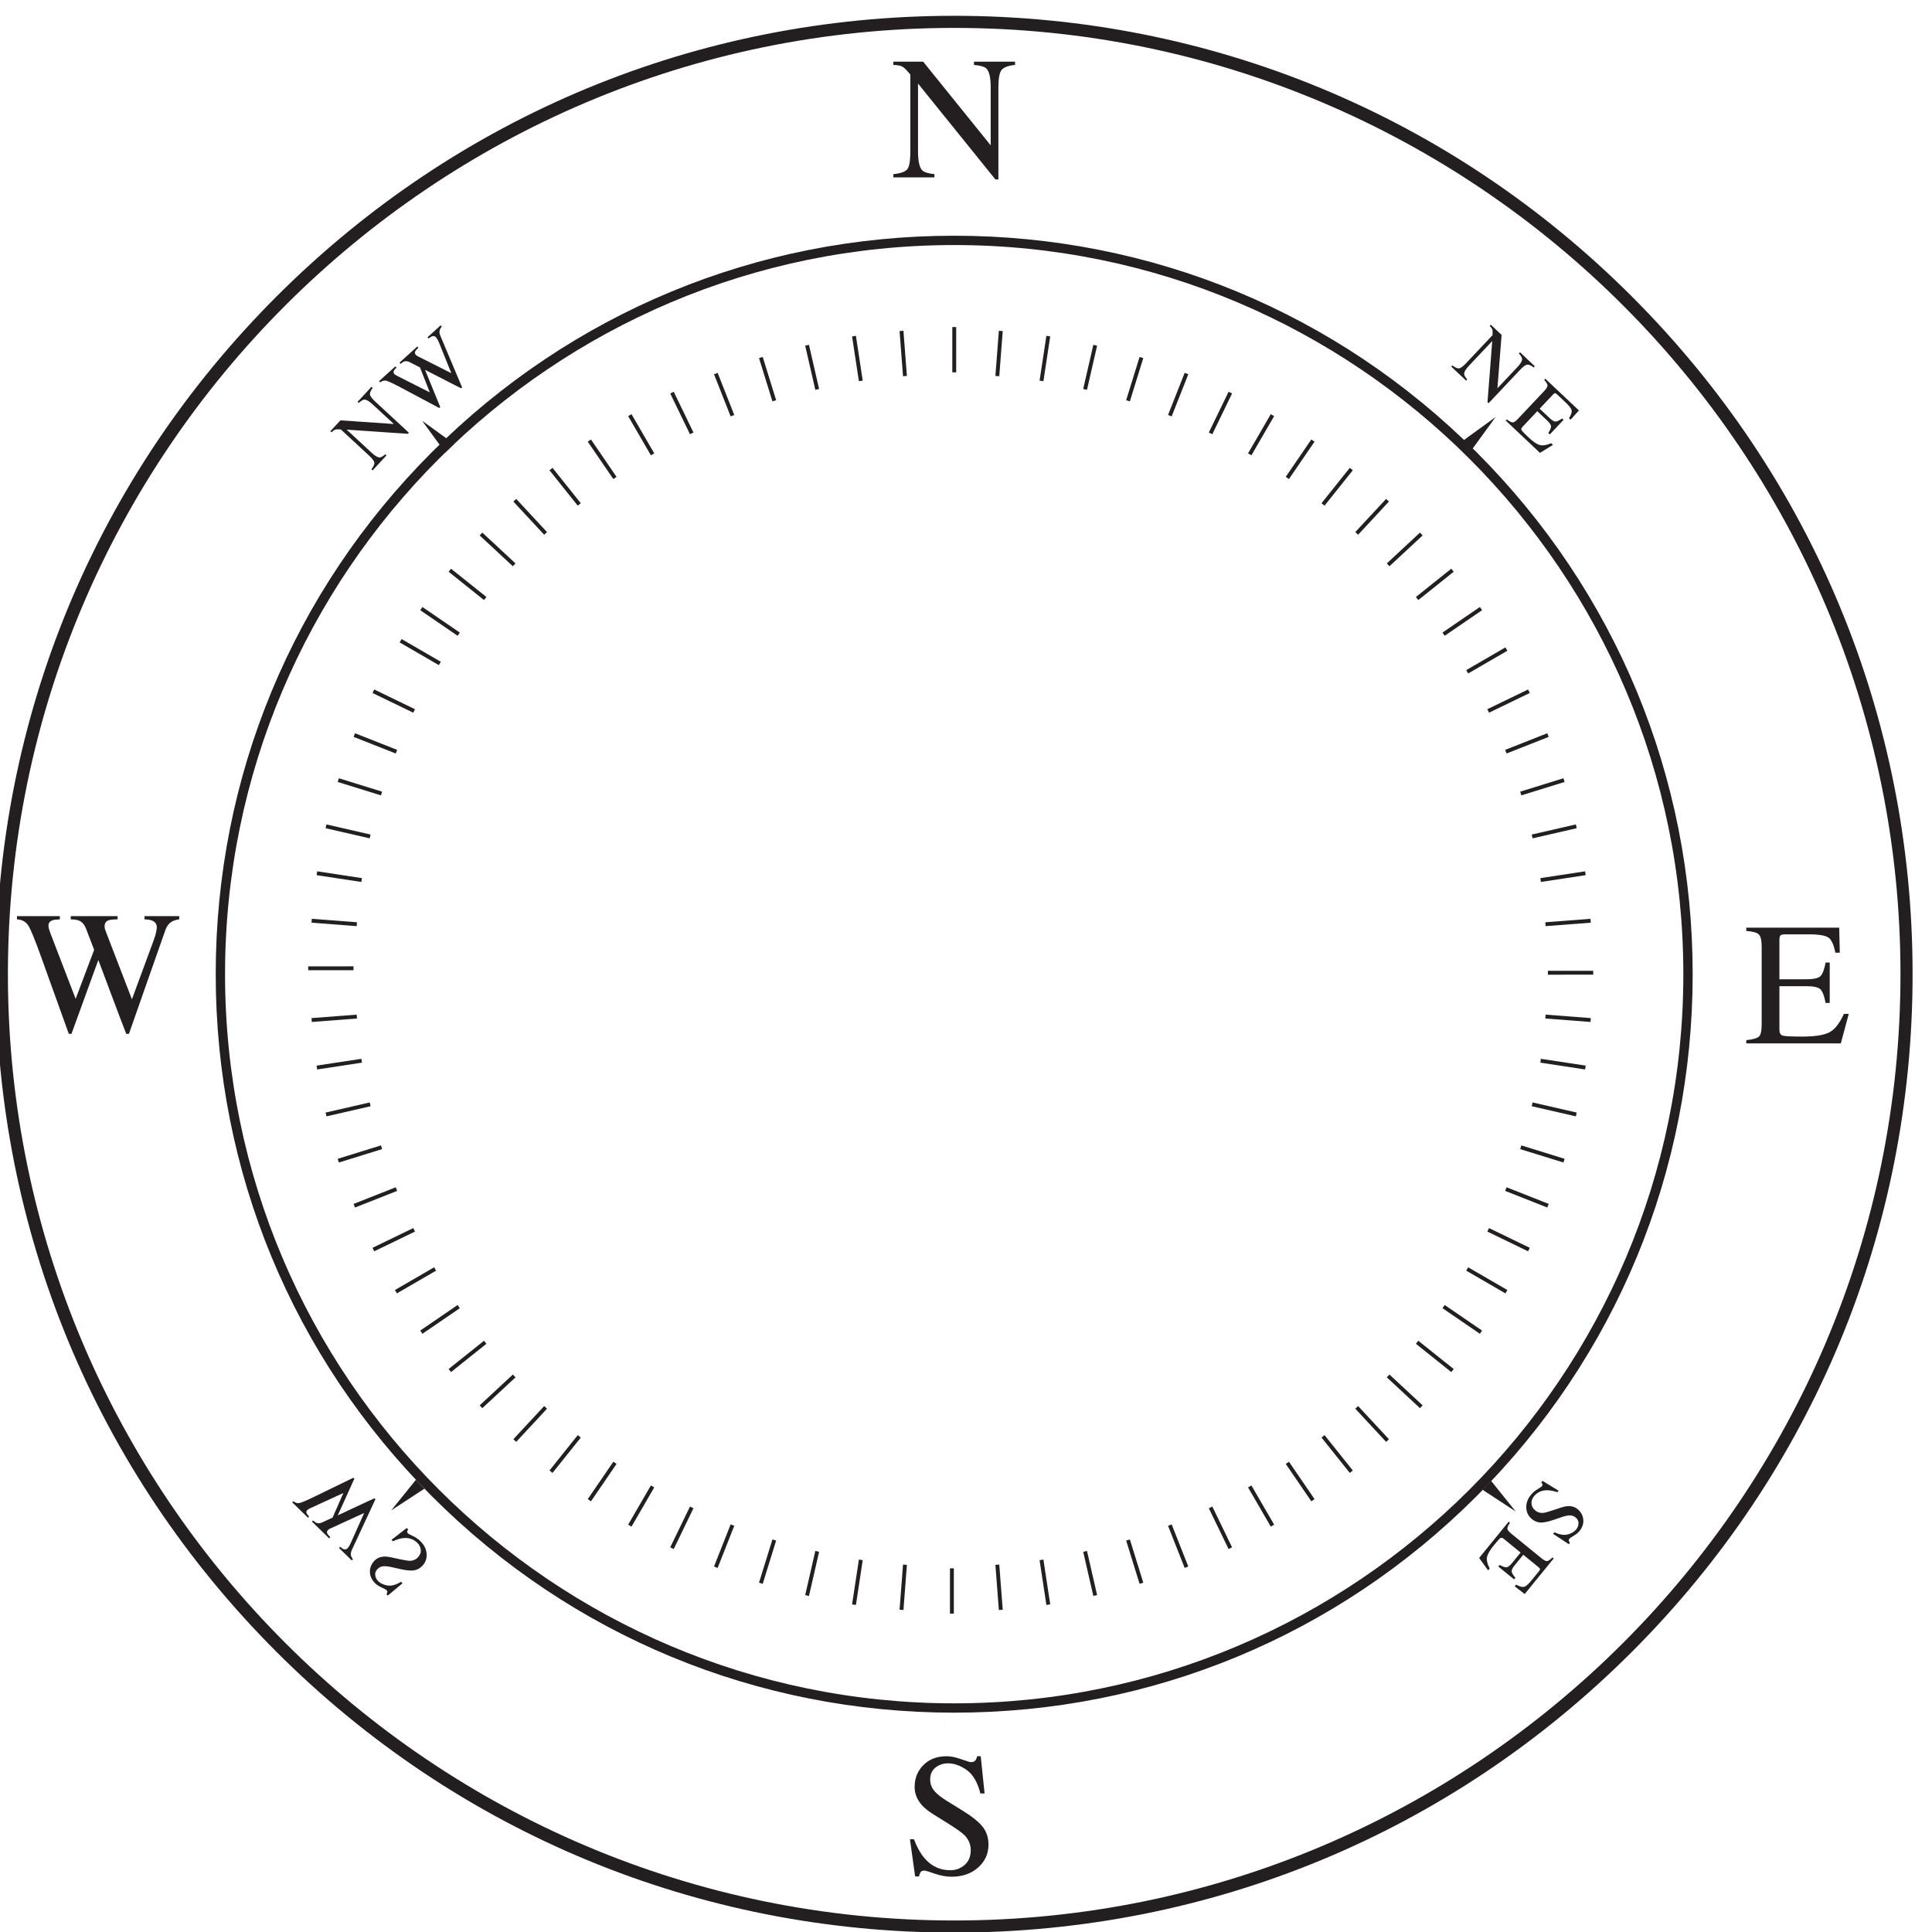 <?xml version="1.0" encoding="UTF-8" standalone="no"?>
<!-- Created with Inkscape (http://www.inkscape.org/) -->

<svg
   width="1043.092mm"
   height="1043.092mm"
   viewBox="0 0 1043.092 1043.092"
   version="1.1"
   id="svg1"
   inkscape:version="1.3 (0e150ed6c4, 2023-07-21)"
   sodipodi:docname="compass.svg"
   xmlns:inkscape="http://www.inkscape.org/namespaces/inkscape"
   xmlns:sodipodi="http://sodipodi.sourceforge.net/DTD/sodipodi-0.dtd"
   xmlns="http://www.w3.org/2000/svg"
   xmlns:svg="http://www.w3.org/2000/svg">
  <sodipodi:namedview
     id="namedview1"
     pagecolor="#505050"
     bordercolor="#ffffff"
     borderopacity="1"
     inkscape:showpageshadow="0"
     inkscape:pageopacity="0"
     inkscape:pagecheckerboard="1"
     inkscape:deskcolor="#505050"
     inkscape:document-units="mm"
     inkscape:zoom="0.12393837"
     inkscape:cx="1601.6025"
     inkscape:cy="2255.1531"
     inkscape:window-width="1920"
     inkscape:window-height="1001"
     inkscape:window-x="-9"
     inkscape:window-y="-9"
     inkscape:window-maximized="1"
     inkscape:current-layer="layer1" />
  <defs
     id="defs1" />
  <g
     inkscape:label="Warstwa 1"
     inkscape:groupmode="layer"
     id="layer1"
     transform="translate(393.052,340.621)">
    <g
       id="g10"
       transform="matrix(0.035,0,0,-0.035,-680.743,742.654)">
      <path
         d="m 9322.2,15002.4 414.24,1139.8 312.46,-831.2 118,-308.6 h 41.7 l 170.8,486.8 108.9,310.5 282.7,804.3 c 22.8,62.4 56.9,106.2 102.7,131.8 25.3,15 62.3,26 110.7,33.1 v 49.9 h -535.7 v -49.9 c 52.8,-1.7 92.1,-8.5 118.6,-19.5 47.5,-19.6 71,-54.1 71,-104.4 0,-14 -2.1,-32.5 -6.5,-55.2 -7,-40.4 -20,-86.8 -39.4,-138.4 L 10254.9,15536 9865,16547.7 c -14.13,36.6 -22.99,61.2 -26.41,73.1 -3.51,11.7 -5.35,25.6 -5.35,41.7 0,45.8 20.17,76.9 60.62,91.8 25.53,9 72.03,13.7 139.64,14.6 v 49.9 H 9311 v -49.9 c 57.21,-0.9 99.8,-7.4 127.68,-19.5 47.67,-20.2 83.05,-60.6 106.83,-120 l 126.32,-330.8 -285.1,-756 -390.26,1014.1 c -9.65,26.6 -16.95,48 -21.73,64.7 -4.78,16.7 -7.31,33.9 -7.31,51.4 0,39.4 20.37,66.6 60.81,81.5 22.62,8 60.93,12.9 114.53,14.6 v 49.9 h -661.12 v -49.9 c 79.13,-4.4 137.42,-36.2 174.66,-95.4 37.23,-59.1 103.02,-219.2 196.49,-479.6 l 227.59,-632.8 200.98,-558.7 h 40.83"
         style="fill:#231f20;fill-opacity:1;fill-rule:nonzero;stroke:none"
         id="path14" />
      <path
         d="m 36428.5,15020.6 c -86.9,-40 -222.1,-59.9 -405.1,-59.9 -168.7,0 -270.1,5 -304,14.6 -33.8,9.6 -50.8,41.4 -50.8,94.8 v 667.8 h 416.3 c 114.3,0 187,-17 218.6,-50.5 31.6,-33.9 57.6,-103.1 77.7,-207.6 h 63.4 v 623 h -63.4 c -19.2,-103.9 -44.7,-172.8 -76.4,-207 -31.5,-33.7 -105,-51.2 -219.9,-51.2 h -416.3 v 601.8 c 0,35.4 4.7,59.6 14,72 9.2,12.9 33.6,19.3 73.4,19.3 h 367 c 158.3,0 260,-17.9 305.7,-52.8 45.8,-34.5 79.7,-111.5 102.8,-230.6 h 68.5 l -9.2,386.1 h -1433.2 v -50.3 c 99.9,-7.1 164.6,-25.4 193.7,-54.5 28.9,-29.6 43.6,-92.3 43.6,-187.9 v -1199.5 c 0,-101.9 -15,-164.7 -44.5,-189.6 -29.3,-25 -93.6,-42.4 -192.8,-53.2 v -49.9 h 1458.1 l 122.6,455.5 h -75 c -69.5,-153.6 -147.7,-250.2 -234.8,-290.4"
         style="fill:#231f20;fill-opacity:1;fill-rule:nonzero;stroke:none"
         id="path16" />
      <path
         d="m 22634.1,28264.2 c -97.5,10.3 -160.4,30.7 -188.3,59.4 -43.2,45.1 -64.8,140.6 -64.8,287.8 v 1050.5 l 1193.6,-1479.3 h 46.1 v 1420.2 c 0,141.1 17.1,231.6 51.3,271.2 34.2,39.5 102.6,64.5 205.6,75.2 v 49.9 h -633.8 v -49.9 c 99.2,-8.9 163.5,-27.5 192.5,-56.3 43.8,-44.5 65.7,-140.4 65.7,-287.9 v -896.4 l -1041.3,1290.5 h -460.3 v -49.9 c 55.4,-1.7 97,-8.2 124.4,-19.3 27.8,-10.9 61.3,-39.6 100.8,-86.1 l 36.9,-43.5 v -1188.2 c 0,-142.7 -15.8,-233.1 -47.4,-272 -31.4,-39.2 -103.1,-64.5 -214.7,-75.9 v -49.9 h 633.7 v 49.9"
         style="fill:#231f20;fill-opacity:1;fill-rule:nonzero;stroke:none"
         id="path18" />
      <path
         d="m 22877.1,2100.9 c -158.7,0 -291.5,62.8 -398.4,188.6 -61.5,72 -114.9,168.6 -160.5,289.8 h -61.9 l 80.2,-574.5 h 59.5 c 3.5,22 10.8,42.3 21.5,62 11.1,19.3 32.3,28.8 64.1,28.8 13.1,0 65.1,-15.6 156.1,-47.3 90.8,-31.4 177.9,-47.4 261.4,-47.4 166.1,0 302.4,47.4 409.2,142.1 106.5,94.7 159.7,213.2 159.7,354.3 0,105.5 -29.7,197.1 -89.8,274.1 -61,76.5 -165.4,160.3 -313.7,251.5 l -236.9,146.4 c -88.8,54.3 -154,106.7 -196.1,156.9 -42,48.9 -63,108 -63,177.5 0,77.3 27.6,138 82.1,181.4 55.1,43.1 119.4,64.9 193.2,64.9 94.8,0 190.7,-34.3 287.8,-102.7 97.1,-68.4 167.5,-189.2 211.4,-362.1 h 64.7 l -59.4,574.2 h -55.4 c -7,-28.9 -16.8,-51.3 -29.6,-67.1 -12.7,-15.9 -35.8,-23.7 -69.1,-23.7 -12.4,0 -61.7,15.2 -148,45.6 -86.8,30.2 -160.7,45.2 -222.2,45.2 -149.3,0 -269.2,-44.9 -359.5,-135.5 -90.6,-90.4 -135.9,-203.7 -135.9,-339.9 0,-102.7 38.4,-196.7 114.6,-281.9 41.4,-44.6 96.6,-89.5 165.9,-133 l 230,-143.6 c 132.5,-82.7 219.1,-144.3 260.4,-185.7 63,-65.2 94.7,-141.4 94.7,-229.2 0,-97.6 -31.5,-173.5 -94.2,-228 -62.4,-54.5 -137,-81.7 -222.9,-81.7"
         style="fill:#231f20;fill-opacity:1;fill-rule:nonzero;stroke:none"
         id="path20" />
      <path
         d="m 13025.2,16717.6 696.6,-53.3 4.6,59.7 -696.6,53.4 -4.6,-59.8"
         style="fill:#231f20;fill-opacity:1;fill-rule:nonzero;stroke:none"
         id="path22" />
      <path
         d="m 13103.7,17450.7 690.7,-104.9 8.9,59.1 -690.7,105 -8.9,-59.2"
         style="fill:#231f20;fill-opacity:1;fill-rule:nonzero;stroke:none"
         id="path24" />
      <path
         d="m 13242.1,18175 681,-156.4 13.3,58.4 -680.9,156.3 -13.4,-58.3"
         style="fill:#231f20;fill-opacity:1;fill-rule:nonzero;stroke:none"
         id="path26" />
      <path
         d="m 13429.1,18888.3 667.3,-206.9 17.8,57.2 -667.3,206.9 -17.8,-57.2"
         style="fill:#231f20;fill-opacity:1;fill-rule:nonzero;stroke:none"
         id="path28" />
      <path
         d="m 13674.2,19583.9 649.9,-256.5 22.1,55.8 -649.9,256.4 -22.1,-55.7"
         style="fill:#231f20;fill-opacity:1;fill-rule:nonzero;stroke:none"
         id="path30" />
      <path
         d="m 13966.1,20261.1 628.9,-304.4 26.1,53.9 -628.8,304.4 -26.2,-53.9"
         style="fill:#231f20;fill-opacity:1;fill-rule:nonzero;stroke:none"
         id="path32" />
      <path
         d="m 14385,21041 604.4,-350.5 30,51.9 -604.4,350.4 -30,-51.8"
         style="fill:#231f20;fill-opacity:1;fill-rule:nonzero;stroke:none"
         id="path34" />
      <path
         d="m 14702.2,21537.8 576.6,-394.5 33.8,49.5 -576.6,394.4 -33.8,-49.4"
         style="fill:#231f20;fill-opacity:1;fill-rule:nonzero;stroke:none"
         id="path36" />
      <path
         d="m 15140,22130.9 545.7,-436.1 37.4,46.8 -545.7,436.1 -37.4,-46.8"
         style="fill:#231f20;fill-opacity:1;fill-rule:nonzero;stroke:none"
         id="path38" />
      <path
         d="m 16131,22215.7 40.7,43.9 -511.9,475.4 -40.7,-43.9 511.9,-475.4"
         style="fill:#231f20;fill-opacity:1;fill-rule:nonzero;stroke:none"
         id="path40" />
      <path
         d="m 16614.1,22701.9 43.9,40.8 -475.4,512 -43.9,-40.8 475.4,-512"
         style="fill:#231f20;fill-opacity:1;fill-rule:nonzero;stroke:none"
         id="path42" />
      <path
         d="m 17178.9,23188 -436.2,545.8 -46.8,-37.5 436.2,-545.7 46.8,37.4"
         style="fill:#231f20;fill-opacity:1;fill-rule:nonzero;stroke:none"
         id="path44" />
      <path
         d="m 17730.3,23594.9 -394.4,576.6 -49.5,-33.8 394.5,-576.6 49.4,33.8"
         style="fill:#231f20;fill-opacity:1;fill-rule:nonzero;stroke:none"
         id="path46" />
      <path
         d="m 18311.9,23957.3 -350.5,604.3 -51.8,-30 350.5,-604.4 51.8,30.1"
         style="fill:#231f20;fill-opacity:1;fill-rule:nonzero;stroke:none"
         id="path48" />
      <path
         d="m 18916.9,24278.7 -304.3,628.9 -53.9,-26.2 304.3,-628.8 53.9,26.1"
         style="fill:#231f20;fill-opacity:1;fill-rule:nonzero;stroke:none"
         id="path50" />
      <path
         d="m 19546.2,24549.6 -256.4,649.8 -55.7,-22 256.4,-649.9 55.7,22.1"
         style="fill:#231f20;fill-opacity:1;fill-rule:nonzero;stroke:none"
         id="path52" />
      <path
         d="m 20192.3,24777.3 -207,667.3 -57.2,-17.8 207,-667.2 57.2,17.7"
         style="fill:#231f20;fill-opacity:1;fill-rule:nonzero;stroke:none"
         id="path54" />
      <path
         d="m 20855,24950.6 -156.3,681 -58.4,-13.4 156.4,-680.9 58.3,13.3"
         style="fill:#231f20;fill-opacity:1;fill-rule:nonzero;stroke:none"
         id="path56" />
      <path
         d="m 21527.9,25079.4 -104.9,690.7 -59.2,-9 104.9,-690.7 59.2,9"
         style="fill:#231f20;fill-opacity:1;fill-rule:nonzero;stroke:none"
         id="path58" />
      <path
         d="m 22209.4,25151.9 -53.4,696.6 -59.7,-4.6 53.4,-696.6 59.7,4.6"
         style="fill:#231f20;fill-opacity:1;fill-rule:nonzero;stroke:none"
         id="path60" />
      <path
         d="m 23574.5,25151.9 59.8,-4.6 53.3,696.6 -59.7,4.6 -53.4,-696.6"
         style="fill:#231f20;fill-opacity:1;fill-rule:nonzero;stroke:none"
         id="path62" />
      <path
         d="m 24256,25079.4 59.2,-9 105,690.7 -59.2,9 -105,-690.7"
         style="fill:#231f20;fill-opacity:1;fill-rule:nonzero;stroke:none"
         id="path64" />
      <path
         d="m 24928.9,24950.6 58.4,-13.3 156.3,681 -58.4,13.3 -156.3,-681"
         style="fill:#231f20;fill-opacity:1;fill-rule:nonzero;stroke:none"
         id="path66" />
      <path
         d="m 25591.7,24777.3 57.2,-17.7 206.9,667.3 -57.2,17.7 -206.9,-667.3"
         style="fill:#231f20;fill-opacity:1;fill-rule:nonzero;stroke:none"
         id="path68" />
      <path
         d="m 26237.7,24549.6 55.8,-22.1 256.4,650 -55.7,22 -256.5,-649.9"
         style="fill:#231f20;fill-opacity:1;fill-rule:nonzero;stroke:none"
         id="path70" />
      <path
         d="m 26867,24278.8 53.9,-26.2 304.4,628.9 -53.9,26.1 -304.4,-628.8"
         style="fill:#231f20;fill-opacity:1;fill-rule:nonzero;stroke:none"
         id="path72" />
      <path
         d="m 27874.4,24531.6 -51.9,30.1 -350.4,-604.4 51.8,-30.1 350.5,604.4"
         style="fill:#231f20;fill-opacity:1;fill-rule:nonzero;stroke:none"
         id="path74" />
      <path
         d="m 28497.5,24137.7 -49.4,33.8 -394.5,-576.6 49.4,-33.8 394.5,576.6"
         style="fill:#231f20;fill-opacity:1;fill-rule:nonzero;stroke:none"
         id="path76" />
      <path
         d="m 29088,23696.4 -46.8,37.4 -436.1,-545.8 46.7,-37.4 436.2,545.8"
         style="fill:#231f20;fill-opacity:1;fill-rule:nonzero;stroke:none"
         id="path78" />
      <path
         d="m 29645.2,23213.9 -43.8,40.8 -475.4,-512 43.8,-40.7 475.4,511.9"
         style="fill:#231f20;fill-opacity:1;fill-rule:nonzero;stroke:none"
         id="path80" />
      <path
         d="m 30124.2,22735 -512,-475.4 40.7,-43.8 512,475.3 -40.7,43.9"
         style="fill:#231f20;fill-opacity:1;fill-rule:nonzero;stroke:none"
         id="path82" />
      <path
         d="m 30098.3,21694.8 545.7,436.2 -37.4,46.8 -545.8,-436.2 37.5,-46.8"
         style="fill:#231f20;fill-opacity:1;fill-rule:nonzero;stroke:none"
         id="path84" />
      <path
         d="m 30505.1,21143.4 576.7,394.5 -33.9,49.4 -576.6,-394.5 33.8,-49.4"
         style="fill:#231f20;fill-opacity:1;fill-rule:nonzero;stroke:none"
         id="path86" />
      <path
         d="m 30867.5,20561.9 604.4,350.5 -30,51.7 -604.4,-350.5 30,-51.7"
         style="fill:#231f20;fill-opacity:1;fill-rule:nonzero;stroke:none"
         id="path88" />
      <path
         d="m 31189,19956.8 628.8,304.3 -26.1,53.9 -628.8,-304.3 26.1,-53.9"
         style="fill:#231f20;fill-opacity:1;fill-rule:nonzero;stroke:none"
         id="path90" />
      <path
         d="m 31459.8,19327.5 649.9,256.4 -22,55.8 -649.9,-256.5 22,-55.7"
         style="fill:#231f20;fill-opacity:1;fill-rule:nonzero;stroke:none"
         id="path92" />
      <path
         d="m 31687.6,18681.4 667.2,207 -17.7,57.2 -667.3,-207 17.8,-57.2"
         style="fill:#231f20;fill-opacity:1;fill-rule:nonzero;stroke:none"
         id="path94" />
      <path
         d="m 31860.9,18018.7 680.9,156.3 -13.3,58.4 -680.9,-156.3 13.3,-58.4"
         style="fill:#231f20;fill-opacity:1;fill-rule:nonzero;stroke:none"
         id="path96" />
      <path
         d="m 31989.6,17345.8 690.7,105 -8.9,59.1 -690.8,-104.9 9,-59.2"
         style="fill:#231f20;fill-opacity:1;fill-rule:nonzero;stroke:none"
         id="path98" />
      <path
         d="m 32062.2,16664.3 696.6,53.4 -4.6,59.7 -696.6,-53.3 4.6,-59.8"
         style="fill:#231f20;fill-opacity:1;fill-rule:nonzero;stroke:none"
         id="path100" />
      <path
         d="m 32758.8,15245.8 -696.6,53.4 -4.6,-59.8 696.6,-53.3 4.6,59.7"
         style="fill:#231f20;fill-opacity:1;fill-rule:nonzero;stroke:none"
         id="path102" />
      <path
         d="m 32680.3,14512.7 -690.7,105 -8.9,-59.2 690.7,-105 8.9,59.2"
         style="fill:#231f20;fill-opacity:1;fill-rule:nonzero;stroke:none"
         id="path104" />
      <path
         d="m 32541.9,13788.5 -681,156.3 -13.3,-58.4 680.9,-156.3 13.4,58.4"
         style="fill:#231f20;fill-opacity:1;fill-rule:nonzero;stroke:none"
         id="path106" />
      <path
         d="m 32354.9,13075.1 -667.3,206.9 -17.8,-57.2 667.4,-206.9 17.7,57.2"
         style="fill:#231f20;fill-opacity:1;fill-rule:nonzero;stroke:none"
         id="path108" />
      <path
         d="m 32109.8,12379.6 -650,256.4 -22,-55.7 649.9,-256.5 22.1,55.8"
         style="fill:#231f20;fill-opacity:1;fill-rule:nonzero;stroke:none"
         id="path110" />
      <path
         d="m 31817.8,11702.3 -628.8,304.4 -26.1,-53.9 628.8,-304.4 26.1,53.9"
         style="fill:#231f20;fill-opacity:1;fill-rule:nonzero;stroke:none"
         id="path112" />
      <path
         d="m 31471.9,11051.2 -604.4,350.4 -30,-51.8 604.4,-350.5 30,51.9"
         style="fill:#231f20;fill-opacity:1;fill-rule:nonzero;stroke:none"
         id="path114" />
      <path
         d="m 31081.8,10425.6 -576.6,394.5 -33.8,-49.4 576.6,-394.5 33.8,49.4"
         style="fill:#231f20;fill-opacity:1;fill-rule:nonzero;stroke:none"
         id="path116" />
      <path
         d="m 30644.1,9832.4 -545.8,436.2 -37.4,-46.8 545.8,-436.2 37.4,46.8"
         style="fill:#231f20;fill-opacity:1;fill-rule:nonzero;stroke:none"
         id="path118" />
      <path
         d="m 29612.2,9703.9 512,-475.4 40.7,43.8 -511.9,475.4 -40.8,-43.8"
         style="fill:#231f20;fill-opacity:1;fill-rule:nonzero;stroke:none"
         id="path120" />
      <path
         d="m 29645.3,8749.5 -475.4,512 -43.9,-40.7 475.4,-512 43.9,40.7"
         style="fill:#231f20;fill-opacity:1;fill-rule:nonzero;stroke:none"
         id="path122" />
      <path
         d="m 29088.1,8267.1 -436.2,545.8 -46.8,-37.5 436.2,-545.7 46.8,37.4"
         style="fill:#231f20;fill-opacity:1;fill-rule:nonzero;stroke:none"
         id="path124" />
      <path
         d="m 28497.5,7825.7 -394.4,576.7 -49.4,-33.8 394.4,-576.7 49.4,33.8"
         style="fill:#231f20;fill-opacity:1;fill-rule:nonzero;stroke:none"
         id="path126" />
      <path
         d="m 27874.4,7431.8 -350.5,604.4 -51.8,-30 350.5,-604.4 51.8,30"
         style="fill:#231f20;fill-opacity:1;fill-rule:nonzero;stroke:none"
         id="path128" />
      <path
         d="m 27225.4,7082 -304.4,628.9 -53.9,-26.2 304.3,-628.8 54,26.1"
         style="fill:#231f20;fill-opacity:1;fill-rule:nonzero;stroke:none"
         id="path130" />
      <path
         d="m 26550,6786 -256.5,649.9 -55.7,-22 256.4,-649.9 55.8,22"
         style="fill:#231f20;fill-opacity:1;fill-rule:nonzero;stroke:none"
         id="path132" />
      <path
         d="m 25855.9,6536.6 -207,667.3 -57.2,-17.8 207,-667.2 57.2,17.7"
         style="fill:#231f20;fill-opacity:1;fill-rule:nonzero;stroke:none"
         id="path134" />
      <path
         d="m 25143.7,6345.2 -156.4,680.9 -58.3,-13.3 156.3,-680.9 58.4,13.3"
         style="fill:#231f20;fill-opacity:1;fill-rule:nonzero;stroke:none"
         id="path136" />
      <path
         d="m 24420.2,6202.3 -105,690.8 -59.1,-9 105,-690.7 59.1,8.9"
         style="fill:#231f20;fill-opacity:1;fill-rule:nonzero;stroke:none"
         id="path138" />
      <path
         d="m 23687.7,6119.5 -53.4,696.6 -59.7,-4.6 53.3,-696.6 59.8,4.6"
         style="fill:#231f20;fill-opacity:1;fill-rule:nonzero;stroke:none"
         id="path140" />
      <path
         d="m 22209.5,6811.5 -59.8,4.6 -53.4,-696.6 59.8,-4.6 53.4,696.6"
         style="fill:#231f20;fill-opacity:1;fill-rule:nonzero;stroke:none"
         id="path142" />
      <path
         d="m 21528,6884.1 -59.2,8.9 -105,-690.7 59.2,-8.9 105,690.7"
         style="fill:#231f20;fill-opacity:1;fill-rule:nonzero;stroke:none"
         id="path144" />
      <path
         d="m 20855.1,7012.8 -58.4,13.3 -156.3,-680.9 58.4,-13.4 156.3,681"
         style="fill:#231f20;fill-opacity:1;fill-rule:nonzero;stroke:none"
         id="path146" />
      <path
         d="m 20192.3,7186.1 -57.2,17.8 -206.9,-667.3 57.2,-17.8 206.9,667.3"
         style="fill:#231f20;fill-opacity:1;fill-rule:nonzero;stroke:none"
         id="path148" />
      <path
         d="m 19546.3,7413.9 -55.8,22 -256.4,-649.9 55.8,-22 256.4,649.9"
         style="fill:#231f20;fill-opacity:1;fill-rule:nonzero;stroke:none"
         id="path150" />
      <path
         d="m 18917,7684.7 -53.9,26.2 -304.4,-628.9 53.9,-26.1 304.4,628.8"
         style="fill:#231f20;fill-opacity:1;fill-rule:nonzero;stroke:none"
         id="path152" />
      <path
         d="m 17961.5,7401.8 350.4,604.4 -51.8,30 -350.5,-604.4 51.9,-30"
         style="fill:#231f20;fill-opacity:1;fill-rule:nonzero;stroke:none"
         id="path154" />
      <path
         d="m 17286.5,7825.7 49.4,-33.8 394.5,576.6 -49.5,33.8 -394.4,-576.6"
         style="fill:#231f20;fill-opacity:1;fill-rule:nonzero;stroke:none"
         id="path156" />
      <path
         d="m 16696,8267.1 46.8,-37.5 436.1,545.8 -46.7,37.4 -436.2,-545.7"
         style="fill:#231f20;fill-opacity:1;fill-rule:nonzero;stroke:none"
         id="path158" />
      <path
         d="m 16138.8,8749.5 43.8,-40.7 475.4,511.9 -43.8,40.8 -475.4,-512"
         style="fill:#231f20;fill-opacity:1;fill-rule:nonzero;stroke:none"
         id="path160" />
      <path
         d="m 15659.8,9228.4 512,475.4 -40.7,43.9 -512,-475.4 40.7,-43.9"
         style="fill:#231f20;fill-opacity:1;fill-rule:nonzero;stroke:none"
         id="path162" />
      <path
         d="m 15685.7,10268.6 -545.7,-436.2 37.4,-46.8 545.8,436.2 -37.5,46.8"
         style="fill:#231f20;fill-opacity:1;fill-rule:nonzero;stroke:none"
         id="path164" />
      <path
         d="m 15278.9,10820 -576.7,-394.4 33.8,-49.4 576.7,394.4 -33.8,49.4"
         style="fill:#231f20;fill-opacity:1;fill-rule:nonzero;stroke:none"
         id="path166" />
      <path
         d="m 14916.5,11401.6 -604.4,-350.5 30,-51.8 604.4,350.5 -30,51.8"
         style="fill:#231f20;fill-opacity:1;fill-rule:nonzero;stroke:none"
         id="path168" />
      <path
         d="m 14595,12006.7 -628.9,-304.4 26.2,-53.9 628.8,304.4 -26.1,53.9"
         style="fill:#231f20;fill-opacity:1;fill-rule:nonzero;stroke:none"
         id="path170" />
      <path
         d="m 14324.1,12636 -649.8,-256.5 22,-55.7 649.9,256.4 -22.1,55.8"
         style="fill:#231f20;fill-opacity:1;fill-rule:nonzero;stroke:none"
         id="path172" />
      <path
         d="m 14096.4,13282 -667.3,-206.9 17.8,-57.3 667.3,207 -17.8,57.2"
         style="fill:#231f20;fill-opacity:1;fill-rule:nonzero;stroke:none"
         id="path174" />
      <path
         d="m 13923.1,13944.8 -680.9,-156.4 13.3,-58.4 680.9,156.4 -13.3,58.4"
         style="fill:#231f20;fill-opacity:1;fill-rule:nonzero;stroke:none"
         id="path176" />
      <path
         d="m 13794.4,14617.6 -690.7,-104.9 8.9,-59.2 690.7,105 -8.9,59.1"
         style="fill:#231f20;fill-opacity:1;fill-rule:nonzero;stroke:none"
         id="path178" />
      <path
         d="m 13721.8,15299.1 -696.6,-53.3 4.6,-59.8 696.6,53.4 -4.6,59.7"
         style="fill:#231f20;fill-opacity:1;fill-rule:nonzero;stroke:none"
         id="path180" />
      <path
         d="m 34246.2,15844.8 c 26.1,26 42.9,42.8 42.9,42.8 0,0 -0.5,20.8 -1.4,56.8 l -40.4,-5.2 c 0,-31.6 -0.8,-62.9 -1.1,-94.4"
         style="fill:#7e7050;fill-opacity:1;fill-rule:nonzero;stroke:none"
         id="path190" />
      <path
         d="m 22789.9,4359.9 2.4,18.6 -4.8,0.2 z"
         style="fill:#7e6e4e;fill-opacity:1;fill-rule:nonzero;stroke:none"
         id="path230" />
      <path
         d="M 22939,27170.6 C 16737,27170.6 11691.3,22125 11691.3,15923 11691.3,9721 16737,4675.3 22939,4675.3 c 6202,0 11247.6,5045.7 11247.6,11247.7 0,6202 -5045.6,11247.6 -11247.6,11247.6 z m 0,-22639.1 c -3042.8,0 -5903.5,1184.9 -8055,3336.5 -2151.6,2151.5 -3336.5,5012.2 -3336.5,8055 0,3042.8 1184.9,5903.5 3336.5,8055.1 2151.5,2151.5 5012.2,3336.4 8055,3336.4 3042.8,0 5903.5,-1184.9 8055,-3336.4 2151.6,-2151.6 3336.5,-5012.3 3336.5,-8055.1 0,-3042.8 -1184.9,-5903.5 -3336.5,-8055 C 28842.4,5716.4 25981.8,4531.5 22939,4531.5"
         style="fill:#231f20;fill-opacity:1;fill-rule:nonzero;stroke:none"
         id="path242" />
      <path
         d="m 31159.3,6937.3 c 11.6,46.1 46.1,104.3 103.2,174.4 52.8,64.8 86.4,102.1 100.7,112 14.3,10 32,6.4 52.8,-10.5 l 260,-211.9 -130,-159.7 c -35.7,-43.8 -65.1,-66.3 -88,-67.9 -23.1,-1.3 -58.1,10.7 -105.1,36.1 l -19.8,-24.3 242.6,-197.7 19.8,24.3 c -34.5,40.4 -53.3,72 -56.7,95 -3.4,22.8 12.8,56.6 48.7,100.6 l 130,159.8 234.4,-191 c 13.8,-11.2 21.7,-20.7 23.7,-28.2 2.1,-7.6 -3,-19 -15.4,-34.3 l -114.7,-140.8 c -49.5,-60.7 -88.2,-94 -116.1,-100.5 -27.7,-6.6 -68.3,4.8 -121.9,33.7 l -21.4,-26.2 153.2,-119 447.8,549.8 -19.6,16 c -34,-36.1 -61.3,-55.1 -81.7,-57 -20.6,-1.7 -49.6,12.5 -86.8,42.9 l -467.1,380.5 c -39.7,32.4 -59.4,58 -59.9,77.2 -0.6,19.2 12.7,49.4 39.5,90.9 l -19.4,15.8 -455.5,-559.4 139,-191.6 23.4,28.8 c -38.1,75.4 -51.3,136 -39.7,182.2"
         style="fill:#231f20;fill-opacity:1;fill-rule:nonzero;stroke:none"
         id="path244" />
      <path
         d="m 31882.1,7869.3 c 49.6,60.9 115.5,91.9 197.9,93 47.3,0.8 101.6,-9.4 163,-30.3 l 19.3,23.7 -248.7,151.5 -18.6,-22.8 c 7.5,-8.3 13.1,-17.6 17.4,-27.9 4.1,-10.4 1.1,-21.6 -8.8,-33.8 -4.1,-5 -26.4,-20 -67.2,-44.8 -40.6,-24.9 -74,-53.3 -100.1,-85.3 -51.9,-63.7 -76,-131.1 -72.5,-202.1 3.6,-70.9 33.2,-128.9 88.1,-173.7 41,-33.4 86,-51.1 134.7,-52.5 48.9,-0.8 114.1,12.6 196,40.6 l 131,44.4 c 48.9,16.9 89.6,25.3 122.4,25.5 32.1,0.6 61.7,-10.1 88.8,-32.1 30.1,-24.6 45.1,-54.4 44.9,-89.1 -0.4,-34.8 -12,-66.4 -35.1,-94.7 -29.6,-36.3 -72.9,-62.3 -129.9,-77.9 -56.9,-15.5 -125.9,-4.2 -207,33.8 l -20.2,-24.8 242.1,-159.4 17.4,21.3 c -9.1,11.8 -14.8,22.7 -16.9,32.6 -2.3,9.9 1.9,21.3 12.3,34.1 3.9,4.7 25.2,18.8 64,42.3 38.9,23.7 67.8,47.3 87,70.9 46.7,57.3 66.6,117.5 59.6,180.9 -6.9,63.5 -36.9,116.8 -89.9,160 -40,32.6 -88.6,47.7 -145.6,45.5 -30.2,-1.8 -65,-8.7 -103.6,-21.5 l -127.8,-42.7 c -73.6,-24.6 -124.6,-38.3 -153.6,-41 -45.1,-3.5 -84.7,8.6 -118.8,36.4 -38.1,31 -57.8,67.1 -59.4,108.5 -1.7,41.2 11,78.5 37.8,111.4"
         style="fill:#231f20;fill-opacity:1;fill-rule:nonzero;stroke:none"
         id="path246" />
      <path
         d="m 13685.9,8140.9 -255.8,-566.2 411.9,193 153.7,71 15.3,-14.9 -111.5,-239.7 -71.2,-152.8 -184,-396 c -14,-31.1 -17.1,-59.3 -9.5,-85.1 3.9,-14.6 13.5,-31.9 28.7,-51.8 l -17.8,-18.3 -196.5,191.6 17.9,18.3 c 20,-18.2 36.8,-29.8 50.5,-35.2 24.4,-9.8 45.4,-5.6 63.4,12.9 4.9,5.1 10.8,12.7 17.3,22.6 11.9,17.3 23.7,38.9 35.1,64.8 l 203.7,456.4 -504.9,-231.5 c -18.3,-8.4 -30.4,-14.2 -35.9,-17.3 -5.4,-3.1 -11.1,-7.5 -16.8,-13.4 -16.4,-16.8 -20.2,-35.4 -10.7,-55.4 6.2,-12.4 21.6,-30.8 46,-55.3 l -17.8,-18.3 -265,258.5 17.9,18.3 c 21.3,-20.1 39.2,-33 53.8,-38.5 24.7,-9.7 52.1,-7.5 82.1,5.8 l 164.7,76.1 165.9,379.2 -505.9,-232.3 c -13.1,-6.3 -23.4,-11.5 -31.2,-15.9 -7.7,-4.4 -14.8,-9.8 -21,-16.3 -14.1,-14.4 -16.4,-31.7 -6.9,-51.6 5.4,-11 17.7,-26.5 36.8,-46.3 l -17.9,-18.3 -242.4,236.5 17.8,18.3 c 30.7,-26.7 63.4,-35.9 98.2,-27.5 34.8,8.4 116.2,43.5 243.7,105.6 l 309.8,150.6 273.6,133 14.9,-14.6"
         style="fill:#231f20;fill-opacity:1;fill-rule:nonzero;stroke:none"
         id="path248" />
      <path
         d="m 14657.9,7151.2 c -58.2,56.8 -129.3,81.3 -213.6,73.4 -48.3,-4.4 -102.4,-20.8 -162.5,-48.9 l -22.7,22.2 234.9,182 21.9,-21.4 c -6.6,-9.3 -11.2,-19.3 -14.3,-30.4 -2.9,-11 1.5,-22.1 13.2,-33.5 4.8,-4.6 29.4,-17.5 74.1,-38.4 44.6,-21 82.3,-46.3 112.8,-76.2 61,-59.4 94,-125.5 99.3,-198.5 5.1,-72.8 -17.8,-135.3 -68.2,-187 -37.7,-38.7 -81.4,-61.7 -131,-68.4 -49.7,-6.3 -118,0.3 -205,20 l -139.3,31 c -51.9,11.9 -94.6,16 -128,12.6 -32.9,-2.9 -61.8,-17 -86.6,-42.5 -27.7,-28.4 -39.3,-60.5 -34.8,-95.9 4.8,-35.5 20.6,-66.5 47.7,-92.9 34.7,-33.9 82.1,-55.7 142.2,-65.3 60.1,-9.7 129.1,9.4 207.1,57.1 l 23.7,-23.1 -227.2,-189.3 -20.3,19.8 c 7.8,13.1 12.2,24.8 13.1,35.2 1.1,10.4 -4.6,21.5 -16.8,33.4 -4.5,4.4 -28.1,16.5 -70.6,36.2 -42.6,20 -75.1,40.9 -97.6,62.9 -54.8,53.4 -82.7,112.8 -83.4,178.3 -0.9,65.6 23,123.4 71.8,173.3 36.7,37.7 84.4,58.4 142.8,62.4 31.1,1.5 67.5,-1.8 108.4,-10.6 l 135.8,-29.6 c 78.1,-17.1 131.9,-25.5 161.9,-25.1 46.4,1.4 85.3,18 116.7,50.2 34.9,35.8 50.5,74.9 47,117.3 -3.4,42.3 -21,79 -52.5,109.7"
         style="fill:#231f20;fill-opacity:1;fill-rule:nonzero;stroke:none"
         id="path250" />
      <path
         d="m 30852.9,25097.4 c -31.7,37 -47.5,65.9 -47.8,85.9 -0.3,31 24.6,73 74.9,126.2 l 358.8,380.3 -73.2,-943.2 16.7,-15.8 485.1,514.2 c 48.3,51.1 85.3,78 111.2,80.6 25.9,2.7 59.2,-11.7 100.1,-43 l 17.1,18.1 -229.4,216.5 -17.1,-18.1 c 32.9,-37.1 49.8,-65.8 50.5,-86.1 0.6,-31.1 -24.2,-73.3 -74.6,-126.7 l -306.2,-324.5 63.9,822.9 -166.7,157.2 -17,-18 c 19.4,-19.6 32.3,-36.1 38.4,-49.5 6.3,-13.4 8.7,-35.3 7.1,-65.6 l -1.5,-28.4 -405.9,-430.1 c -48.7,-51.7 -85.3,-79 -110.1,-82.3 -24.7,-3.4 -59.3,11.9 -103.6,45.9 l -17.1,-18.1 229.4,-216.4 17,18"
         style="fill:#231f20;fill-opacity:1;fill-rule:nonzero;stroke:none"
         id="path252" />
      <path
         d="m 31963.7,24088.4 c -45.2,15.2 -100.9,54.2 -167.1,116.7 -61.1,57.7 -96.1,94.1 -105.1,109.2 -9,15 -4.3,32.3 14,51.6 l 228.1,241.8 150.7,-142.2 c 41.4,-39 61.9,-70.1 61.9,-93 -0.1,-23.1 -14.4,-57 -42.8,-101.7 l 23,-21.6 212.8,225.5 -22.9,21.7 c -42.5,-31.1 -75.3,-47.3 -98.4,-48.9 -22.9,-1.4 -55.5,17.3 -97.1,56.6 l -150.7,142.2 205.6,217.9 c 12.1,12.8 22,19.9 29.6,21.3 7.8,1.5 18.8,-4.5 33.2,-18.1 l 132.9,-125.4 c 57.3,-54.1 87.9,-95.3 92.6,-123.5 4.8,-28.2 -9.2,-67.6 -41.6,-118.6 l 24.8,-23.4 128.6,142.9 -518.9,489.6 -17.1,-18.2 c 33.7,-36.7 50.9,-65.4 51.5,-85.9 0.3,-20.6 -15.8,-48.3 -48.5,-82.9 l -409.7,-434.3 c -34.8,-36.9 -61.7,-54.5 -80.9,-53.4 -19.1,1 -48.4,16.6 -87.9,46.6 l -17.1,-18.1 527.9,-498.1 200,123 -27.2,25.7 c -77.6,-31.9 -138.9,-40.2 -184.2,-25"
         style="fill:#231f20;fill-opacity:1;fill-rule:nonzero;stroke:none"
         id="path254" />
      <path
         d="m 14163.5,23942.9 c -36.8,-32.1 -65.5,-48.2 -85.4,-48.7 -31.1,-0.5 -73.3,23.9 -127,73.7 l -383.7,355.2 943.9,-64.3 15.6,16.9 -518.7,480.2 c -51.5,47.8 -78.8,84.6 -81.7,110.5 -2.9,25.8 11.2,59.3 42.1,100.5 l -18.3,16.9 -214.3,-231.5 18.2,-16.9 c 36.8,33.3 65.4,50.4 85.7,51.3 31.1,0.9 73.5,-23.5 127.4,-73.4 l 327.4,-303.1 -823.5,56.1 -155.7,-168.1 18.3,-16.9 c 19.3,19.6 35.7,32.7 49.1,38.9 13.3,6.5 35.2,9 65.5,7.7 l 28.4,-1.2 433.9,-401.8 c 52.1,-48.3 79.8,-84.7 83.4,-109.3 3.6,-24.8 -11.4,-59.5 -44.9,-104.1 l 18.2,-16.9 214.3,231.4 -18.2,16.9"
         style="fill:#231f20;fill-opacity:1;fill-rule:nonzero;stroke:none"
         id="path256" />
      <path
         d="m 15011.1,24670.8 -234.7,575.3 404.5,-208.2 150.9,-76.6 15.9,14.3 -102.5,243.6 -65.5,155.4 -169.3,402.6 c -12.8,31.5 -14.9,59.9 -6.3,85.4 4.5,14.4 14.7,31.3 30.7,50.6 l -17.2,19 -203.4,-184.2 17.2,-19 c 20.6,17.5 37.9,28.4 51.7,33.3 24.8,9 45.6,3.9 62.9,-15.2 4.8,-5.3 10.3,-13 16.5,-23.2 11.2,-17.7 22.2,-39.8 32.6,-66.1 l 186.7,-463.6 -496,250.1 c -18,9 -29.8,15.3 -35.2,18.6 -5.3,3.3 -10.8,7.9 -16.4,14 -15.7,17.4 -18.8,36.2 -8.5,55.7 6.6,12.2 22.6,30 48,53.6 l -17.2,19 -274.3,-248.5 17.1,-19 c 22.1,19.4 40.5,31.6 55.2,36.5 25.1,8.7 52.4,5.6 81.9,-8.8 l 161.7,-82.2 151.7,-385.1 -496.9,250.9 c -12.8,6.8 -23,12.4 -30.5,17.1 -7.6,4.7 -14.5,10.3 -20.5,17 -13.5,14.9 -15.1,32.3 -4.9,51.8 5.8,10.9 18.7,25.9 38.4,45 l -17.1,18.9 -251.1,-227.3 17.2,-19 c 31.6,25.5 64.7,33.5 99.1,23.9 34.5,-9.7 114.5,-47.9 239.6,-114.6 l 304,-162 268.5,-143 15.5,14"
         style="fill:#231f20;fill-opacity:1;fill-rule:nonzero;stroke:none"
         id="path258" />
      <path
         d="m 15088.4,23970.3 -357.4,490.3 494.6,-358.6 z"
         style="fill:#231f20;fill-opacity:1;fill-rule:nonzero;stroke:none"
         id="path260" />
      <path
         d="m 30933.3,24027.3 357.4,490.3 -494.6,-358.6 z"
         style="fill:#231f20;fill-opacity:1;fill-rule:nonzero;stroke:none"
         id="path262" />
      <path
         d="m 14636.1,8124.6 -380.9,-472.2 511.5,334.1 z"
         style="fill:#231f20;fill-opacity:1;fill-rule:nonzero;stroke:none"
         id="path264" />
      <path
         d="m 31221.2,8107.2 380.1,-473 -510.9,335.1 z"
         style="fill:#231f20;fill-opacity:1;fill-rule:nonzero;stroke:none"
         id="path266" />
      <path
         d="M 22939,30520.229 C 14889.993,30520.229 8341.641,23972.007 8341.641,15923 8341.641,7873.993 14889.993,1325.641 22939,1325.641 c 8049.007,0 14597.229,6548.351 14597.229,14597.359 0,8049.007 -6548.222,14597.229 -14597.229,14597.229 z m 0,-29381.212 c -3948.971,0 -7661.611,1537.773 -10453.846,4330.137 C 9692.79,8261.389 8155.017,11974.029 8155.017,15923 c 0,3948.971 1537.773,7661.611 4330.137,10453.976 2792.235,2792.234 6504.875,4330.008 10453.846,4330.008 3948.971,0 7661.611,-1537.774 10453.846,-4330.008 2792.364,-2792.365 4330.138,-6505.005 4330.138,-10453.976 0,-3948.971 -1537.774,-7661.611 -4330.138,-10453.846 C 30600.482,2676.79 26887.971,1139.017 22939,1139.017"
         style="fill:#231f20;fill-opacity:1;fill-rule:nonzero;stroke:none;stroke-width:1.298"
         id="path1"
         sodipodi:nodetypes="sssssccssssscc" />
      <path
         d="m 13672.681,16044.282 -698.639,-0.383 0.05,-59.975 698.645,0.481 -0.06,59.877"
         style="fill:#231f20;fill-opacity:1;fill-rule:nonzero;stroke:none"
         id="path2" />
      <path
         d="m 32796.326,15975.707 -698.639,-0.383 0.05,-59.975 698.645,0.481 -0.06,59.877"
         style="fill:#231f20;fill-opacity:1;fill-rule:nonzero;stroke:none"
         id="path2-5" />
      <path
         d="m 22933.448,6059.449 0.206,698.645 -59.878,-0.01 -0.3,-698.636 h 59.972"
         style="fill:#231f20;fill-opacity:1;fill-rule:nonzero;stroke:none"
         id="path3"
         sodipodi:nodetypes="ccccc" />
      <path
         d="m 22969.694,25207.48 0.206,698.645 -59.878,-0.01 -0.3,-698.636 h 59.972"
         style="fill:#231f20;fill-opacity:1;fill-rule:nonzero;stroke:none"
         id="path3-3"
         sodipodi:nodetypes="ccccc" />
    </g>
  </g>
</svg>
